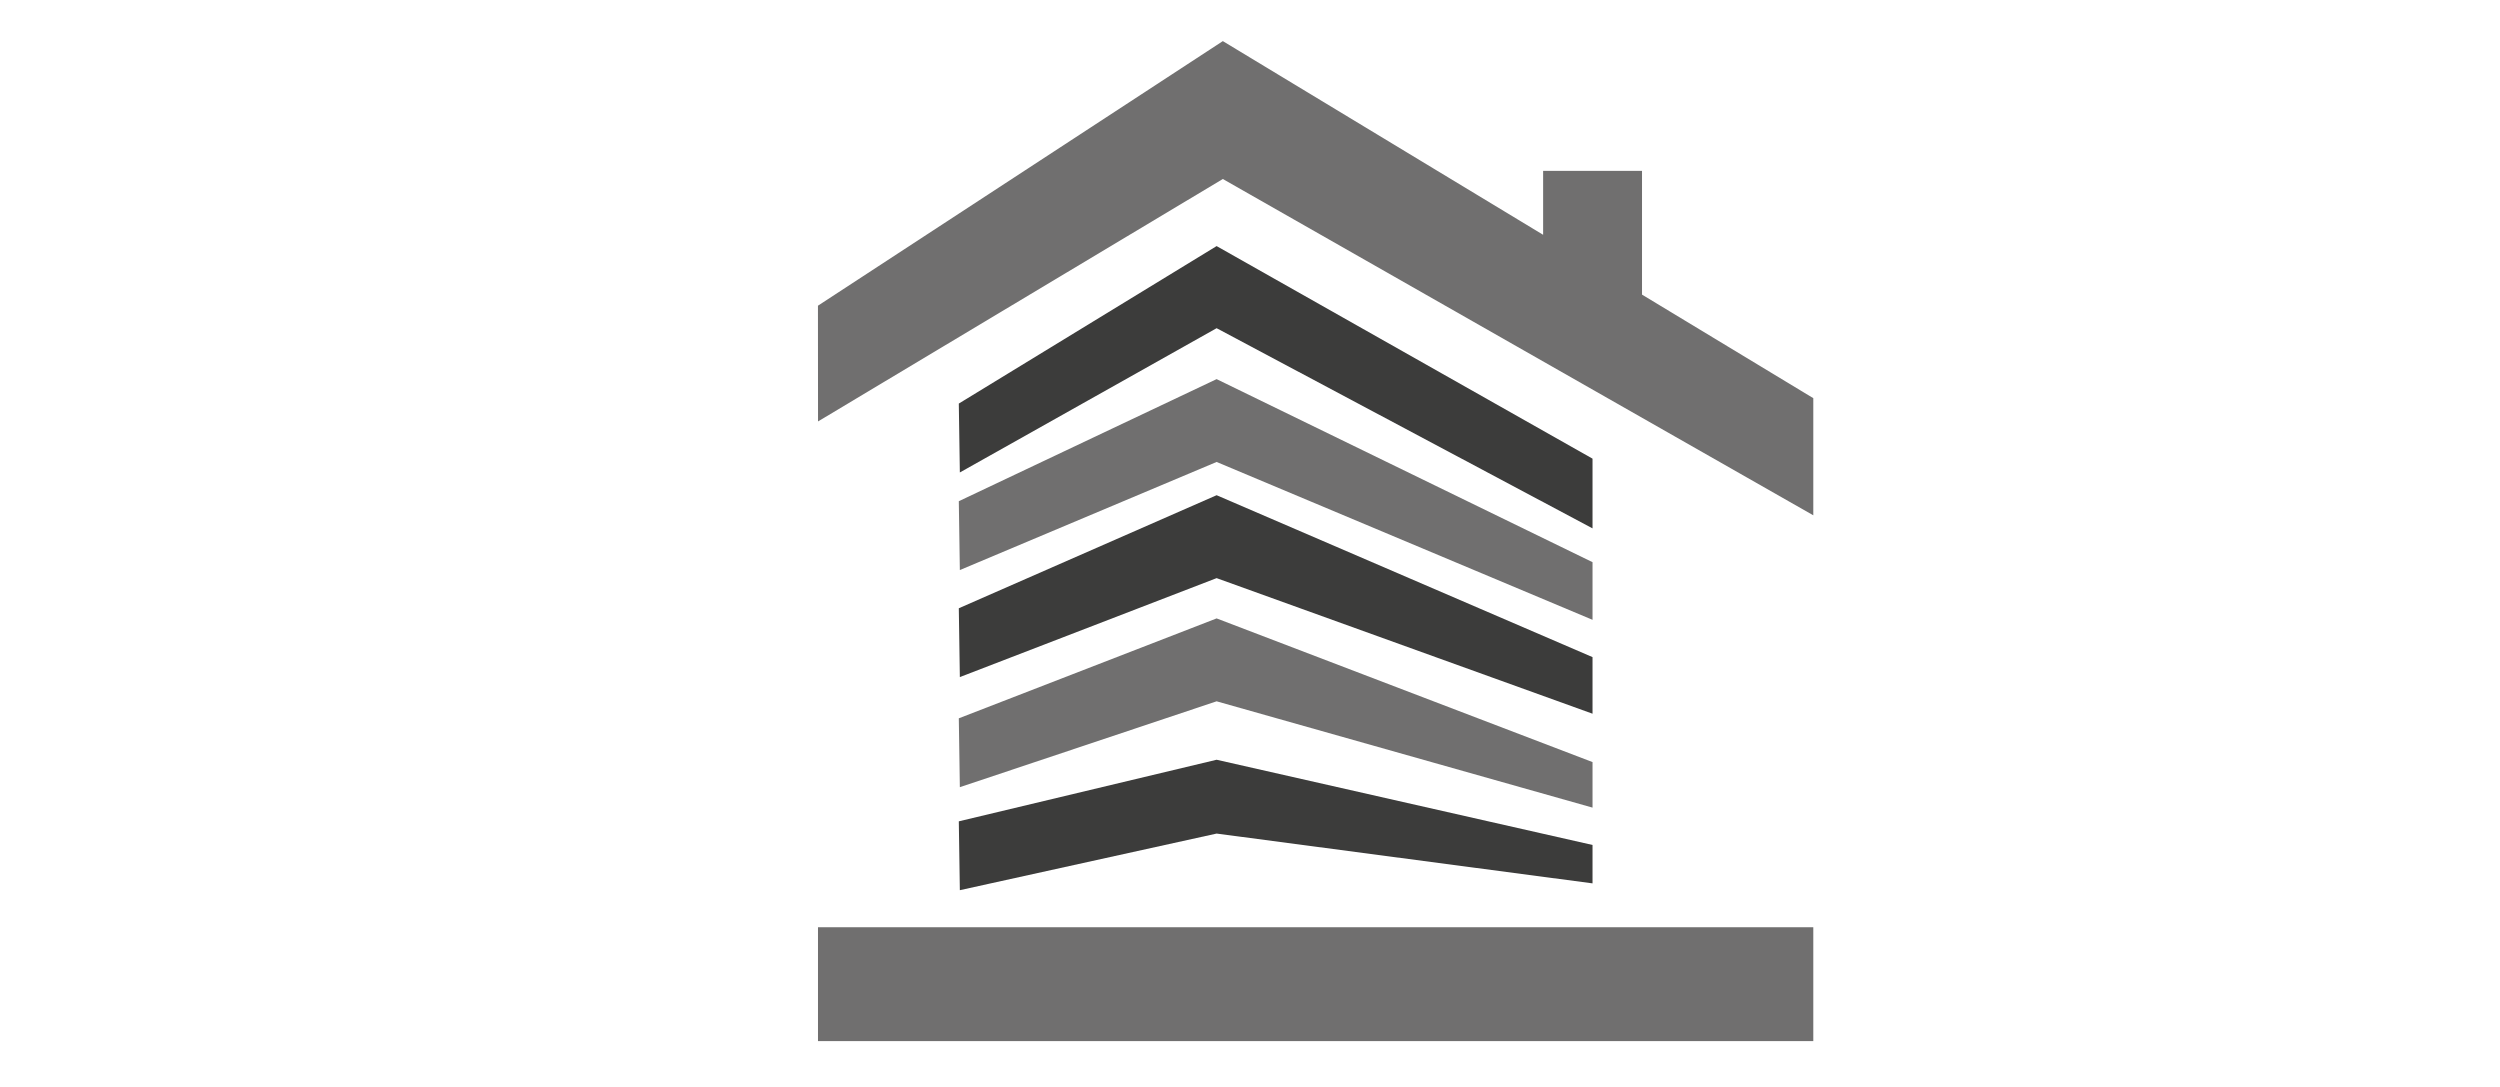 <?xml version="1.0" encoding="utf-8"?>
<!-- Generator: Adobe Illustrator 16.0.0, SVG Export Plug-In . SVG Version: 6.00 Build 0)  -->
<!DOCTYPE svg PUBLIC "-//W3C//DTD SVG 1.1//EN" "http://www.w3.org/Graphics/SVG/1.1/DTD/svg11.dtd">
<svg version="1.1" id="Layer_3" xmlns="http://www.w3.org/2000/svg" xmlns:xlink="http://www.w3.org/1999/xlink" x="0px" y="0px"
	 width="460px" height="200px" viewBox="0 0 460 200" enable-background="new 0 0 460 200" xml:space="preserve">
<g>
	<g>
		<polygon fill-rule="evenodd" clip-rule="evenodd" fill="#3C3C3B" points="176.42,74.258 223.857,45.28 293.025,84.393 
			293.025,97.22 223.857,60.388 176.611,86.934 		"/>
		<polygon fill-rule="evenodd" clip-rule="evenodd" fill="#3C3C3B" points="176.42,111.921 223.857,91.119 293.025,120.91 
			293.025,131.323 223.857,106.375 176.611,124.583 		"/>
		<polygon fill-rule="evenodd" clip-rule="evenodd" fill="#3C3C3B" points="176.42,151.126 223.857,139.793 293.025,155.474 
			293.025,162.54 223.857,153.377 176.611,163.794 		"/>
	</g>
	<g>
		<polygon fill-rule="evenodd" clip-rule="evenodd" fill="#706F6F" points="176.42,92.222 223.857,69.758 293.025,103.441 
			293.025,114.046 223.857,85 176.611,104.892 		"/>
		<polygon fill-rule="evenodd" clip-rule="evenodd" fill="#706F6F" points="176.42,132.172 223.857,113.787 293.025,140.224 
			293.025,148.602 223.857,129.04 176.611,144.84 		"/>
		<polygon fill-rule="evenodd" clip-rule="evenodd" fill="#706F6F" points="302.131,54.209 302.131,31.445 283.934,31.445 
			283.934,43.202 225.002,7.564 150.503,56.249 150.517,77.545 225.002,32.937 333.647,94.817 333.647,73.265 		"/>
		<rect x="150.51" y="170.612" fill-rule="evenodd" clip-rule="evenodd" fill="#706F6F" width="183.137" height="20.951"/>
	</g>
</g>
</svg>
